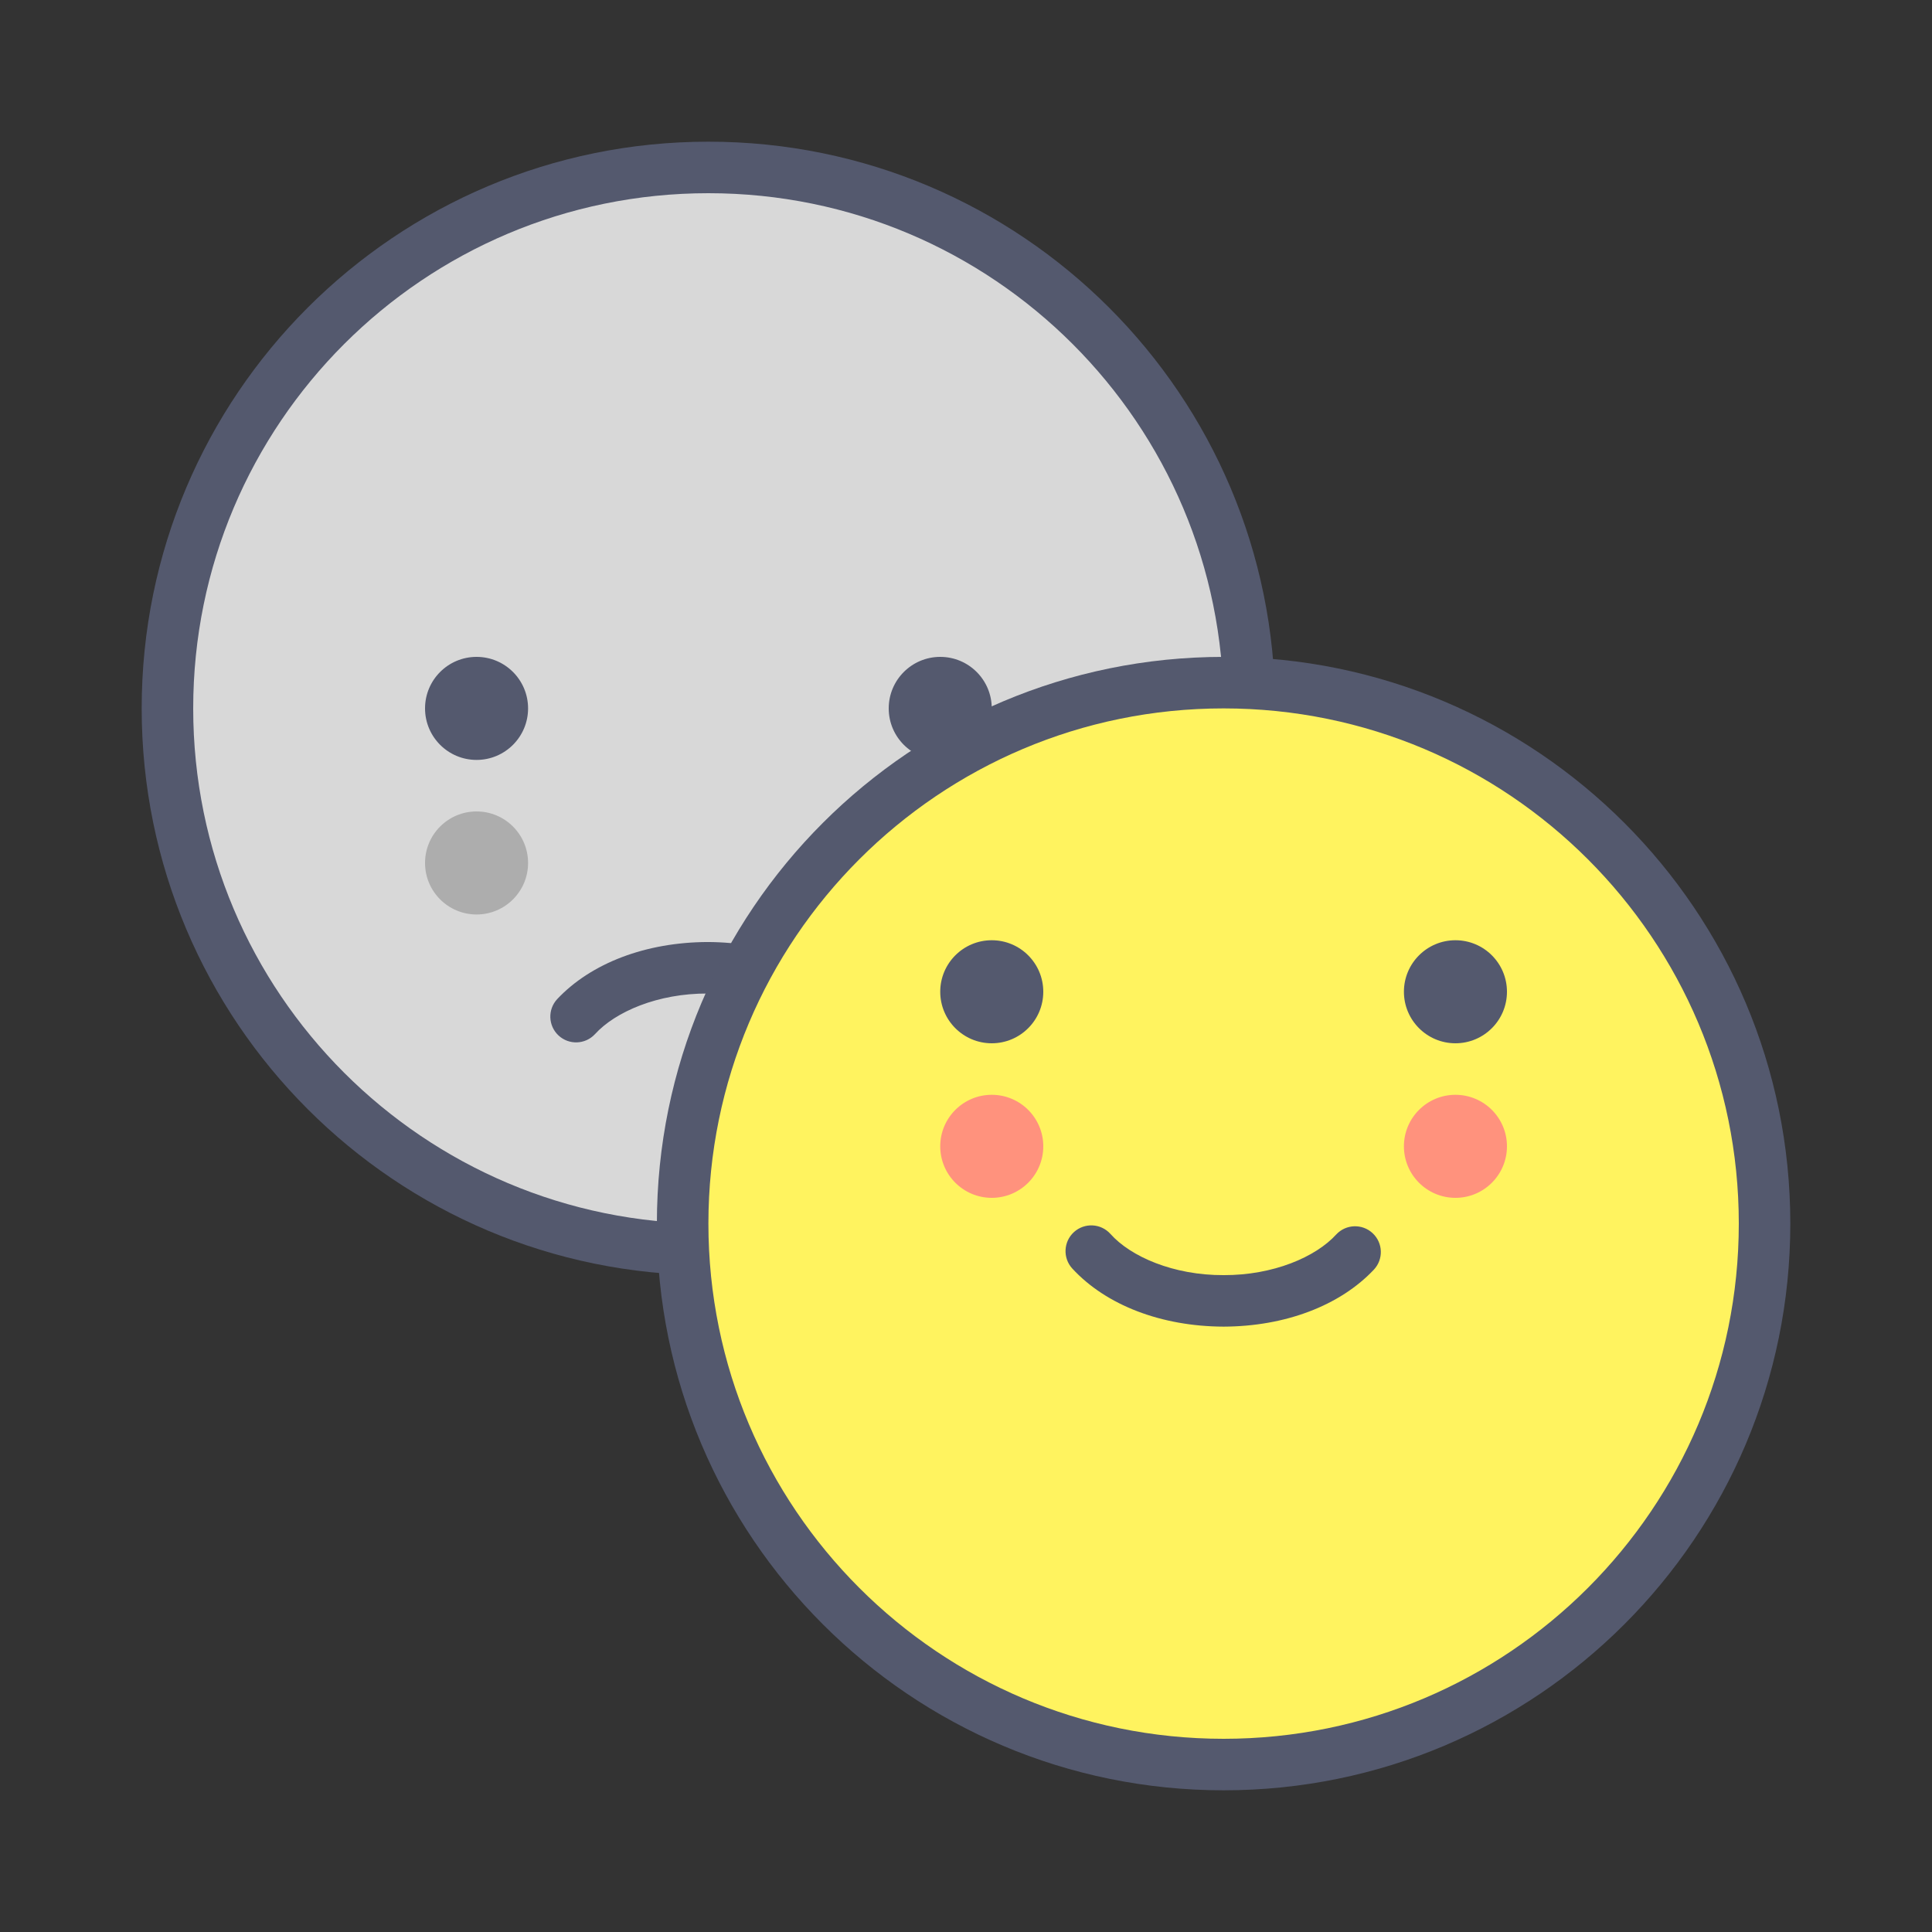 <?xml version="1.0" encoding="iso-8859-1"?>
<!-- Generator: Adobe Illustrator 21.0.0, SVG Export Plug-In . SVG Version: 6.00 Build 0)  -->
<svg xmlns="http://www.w3.org/2000/svg" xmlns:xlink="http://www.w3.org/1999/xlink" version="1.1" id="happy-sad" x="0px" y="0px" viewBox="0 0 300 300" style="enable-background:new 0 0 300 300;" xml:space="preserve" width="512" height="512">
<rect x="0" y="0" width="300" height="300" fill="#333333" stroke="none"/>
<g>
	<circle style="fill:#D8D8D8;" cx="110" cy="110" r="84"/>
	<path style="fill:#54596E;" d="M194,110h4c-0.003-48.603-39.397-87.998-88-88c-48.603,0.002-87.998,39.397-88,88   c0.003,48.602,39.397,87.997,88,87.999c48.603-0.002,87.997-39.397,88-87.999H194h-4c-0.002,22.104-8.948,42.078-23.431,56.568   C152.079,181.052,132.104,189.998,110,190c-22.104-0.003-42.079-8.948-56.569-23.432C38.948,152.079,30.002,132.104,30,110   c0.002-22.104,8.948-42.079,23.431-56.569C67.921,38.948,87.896,30.002,110,30c22.104,0.003,42.079,8.948,56.569,23.432   C181.052,67.921,189.998,87.896,190,110H194z"/>
	<path style="fill:#54596E;" d="M133.377,155.311c-5.261-5.716-13.856-9-23.504-9.034c-9.554,0.032-18.07,3.255-23.348,8.861   c-1.504,1.617-1.412,4.148,0.206,5.653c1.618,1.504,4.149,1.411,5.653-0.206c3.187-3.5,9.792-6.342,17.488-6.31   c7.774-0.034,14.432,2.869,17.582,6.413c1.485,1.635,4.014,1.757,5.65,0.272C134.74,159.476,134.862,156.947,133.377,155.311   L133.377,155.311z"/>
	<circle style="fill:#54596E;" cx="74" cy="110" r="8"/>
	<circle style="fill:#54596E;" cx="146" cy="110" r="8"/>
	<circle style="fill:#ADADAD;" cx="146" cy="134" r="8"/>
	<circle style="fill:#ADADAD;" cx="74" cy="134" r="8"/>
	<circle style="fill:#FFF35F;" cx="190" cy="190" r="84"/>
	<path style="fill:#54596E;" d="M274,190h4c-0.003-48.603-39.397-87.998-88-88c-48.603,0.002-87.998,39.397-88,88   c0.003,48.602,39.397,87.997,88,87.999c48.603-0.002,87.997-39.397,88-87.999H274h-4c-0.002,22.104-8.948,42.078-23.431,56.568   C232.079,261.052,212.104,269.998,190,270c-22.104-0.003-42.079-8.948-56.569-23.432C118.948,232.079,110.002,212.104,110,190   c0.002-22.104,8.948-42.079,23.431-56.569C147.921,118.948,167.896,110.002,190,110c22.104,0.003,42.079,8.948,56.569,23.432   C261.052,147.921,269.998,167.896,270,190H274z"/>
	<path style="fill:#54596E;" d="M166.495,196.966c5.262,5.715,13.857,8.999,23.505,9.033c9.554-0.032,18.07-3.255,23.346-8.861   c1.504-1.619,1.411-4.149-0.208-5.653c-1.618-1.504-4.149-1.411-5.653,0.208c-3.185,3.498-9.79,6.34-17.486,6.308   c-7.774,0.034-14.433-2.869-17.585-6.414c-1.486-1.636-4.016-1.756-5.651-0.271C165.13,192.802,165.009,195.332,166.495,196.966   L166.495,196.966z"/>
	<circle style="fill:#54596E;" cx="154" cy="154" r="8"/>
	<circle style="fill:#54596E;" cx="226" cy="154" r="8"/>
	<circle style="fill:#FF927D;" cx="226" cy="178" r="8"/>
	<circle style="fill:#FF927D;" cx="154" cy="178" r="8"/>
</g>















</svg>

